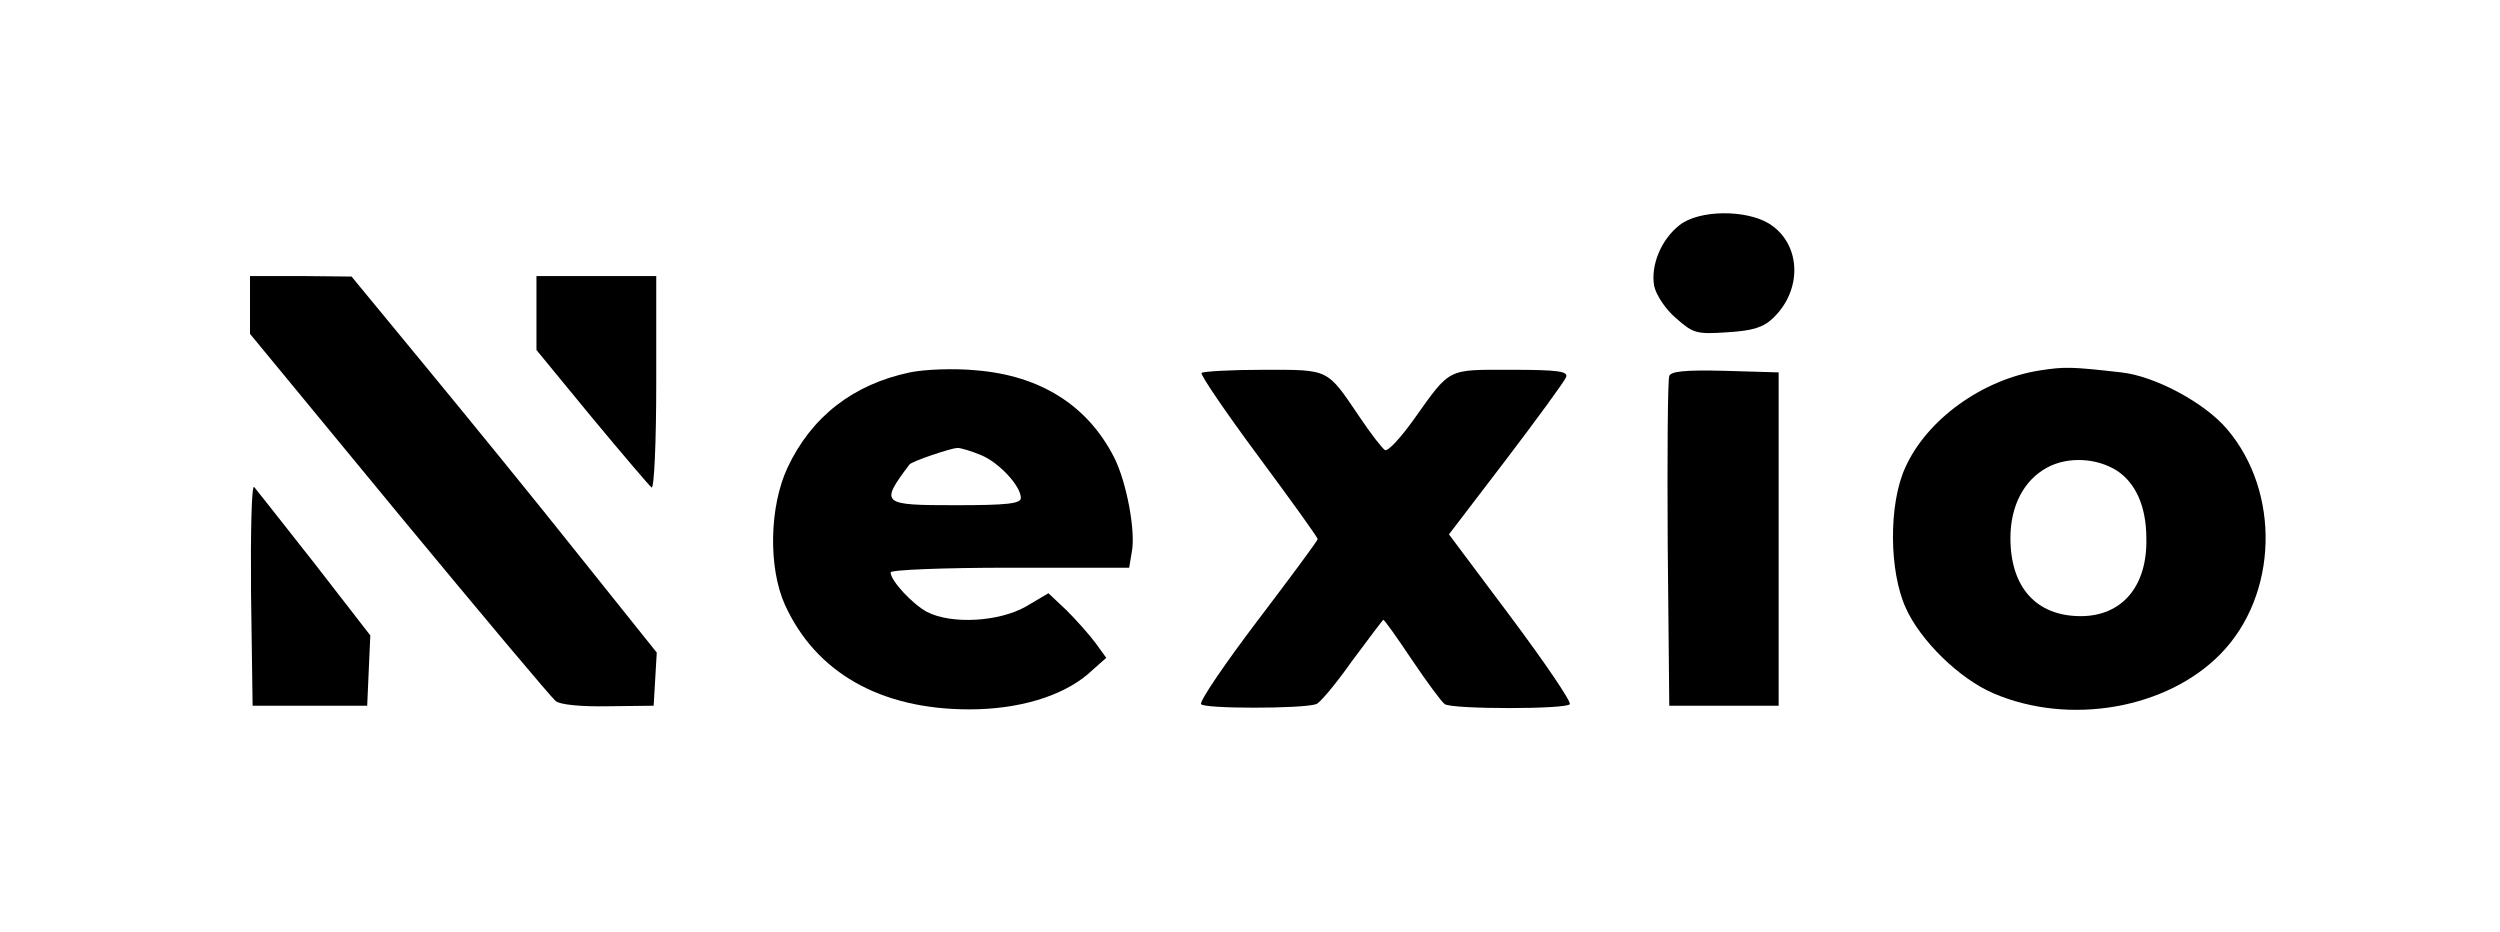 <?xml version="1.0" standalone="no"?>
<!DOCTYPE svg PUBLIC "-//W3C//DTD SVG 20010904//EN"
 "http://www.w3.org/TR/2001/REC-SVG-20010904/DTD/svg10.dtd">
<svg version="1.0" xmlns="http://www.w3.org/2000/svg"
 width="480pt" height="179pt" viewBox="0 0 480 179"
 preserveAspectRatio="xMidYMid meet">

<g transform="translate(0,179) scale(0.1,-0.1)"
fill="#000000" stroke="none">
<path d="M3225 1358 c-36 -28 -56 -78 -49 -117 4 -18 22 -45 42 -62 33 -29 39
-31 98 -27 49 3 69 9 88 27 58 55 54 144 -8 182 -45 27 -134 26 -171 -3z"/>
<path d="M480 1204 l0 -55 286 -347 c158 -191 293 -352 301 -358 8 -7 48 -11
101 -10 l87 1 3 51 3 51 -148 185 c-81 102 -213 264 -293 361 l-145 176 -97 1
-98 0 0 -56z"/>
<path d="M1030 1189 l0 -71 106 -129 c59 -71 111 -132 115 -135 5 -3 9 87 9
200 l0 206 -115 0 -115 0 0 -71z"/>
<path d="M1747 1075 c-109 -23 -189 -85 -235 -183 -35 -75 -37 -192 -5 -263
59 -130 183 -201 354 -201 95 0 177 25 227 67 l36 32 -21 29 c-12 16 -37 44
-55 62 l-35 33 -44 -26 c-52 -29 -142 -34 -189 -10 -28 15 -70 60 -70 76 0 5
103 9 229 9 l229 0 5 30 c8 39 -10 135 -34 182 -51 100 -142 157 -265 167 -41
4 -98 2 -127 -4z m137 -159 c34 -14 76 -59 76 -82 0 -11 -26 -14 -125 -14
-143 0 -146 2 -89 78 4 6 78 31 92 32 7 0 27 -6 46 -14z"/>
<path d="M3918 1079 c-112 -17 -219 -95 -260 -187 -32 -70 -31 -199 1 -269 28
-63 103 -136 168 -164 146 -63 334 -30 437 76 110 113 115 310 12 431 -43 51
-139 102 -203 109 -97 11 -109 11 -155 4z m147 -193 c36 -24 56 -69 56 -130 2
-92 -47 -149 -126 -149 -85 0 -135 55 -135 150 0 62 26 111 70 135 40 22 96
19 135 -6z"/>
<path d="M2307 1074 c-3 -3 46 -75 109 -160 63 -85 114 -156 114 -159 0 -3
-52 -73 -115 -156 -63 -83 -112 -155 -109 -161 6 -9 193 -9 221 0 7 2 38 39
69 83 32 43 59 79 60 79 2 0 27 -35 55 -77 29 -43 57 -81 63 -85 15 -10 234
-10 240 0 3 5 -48 80 -113 167 l-119 159 110 144 c60 79 112 150 115 158 4 11
-15 14 -105 14 -125 0 -116 5 -188 -96 -25 -35 -50 -62 -55 -58 -5 3 -27 31
-49 64 -63 93 -57 90 -184 90 -62 0 -115 -3 -119 -6z"/>
<path d="M3205 1068 c-3 -7 -4 -153 -3 -323 l3 -310 105 0 105 0 0 320 0 320
-103 3 c-77 2 -104 -1 -107 -10z"/>
<path d="M482 650 l3 -215 110 0 110 0 3 68 3 67 -107 138 c-59 75 -111 141
-116 147 -5 5 -7 -87 -6 -205z"/>
</g>
</svg>

